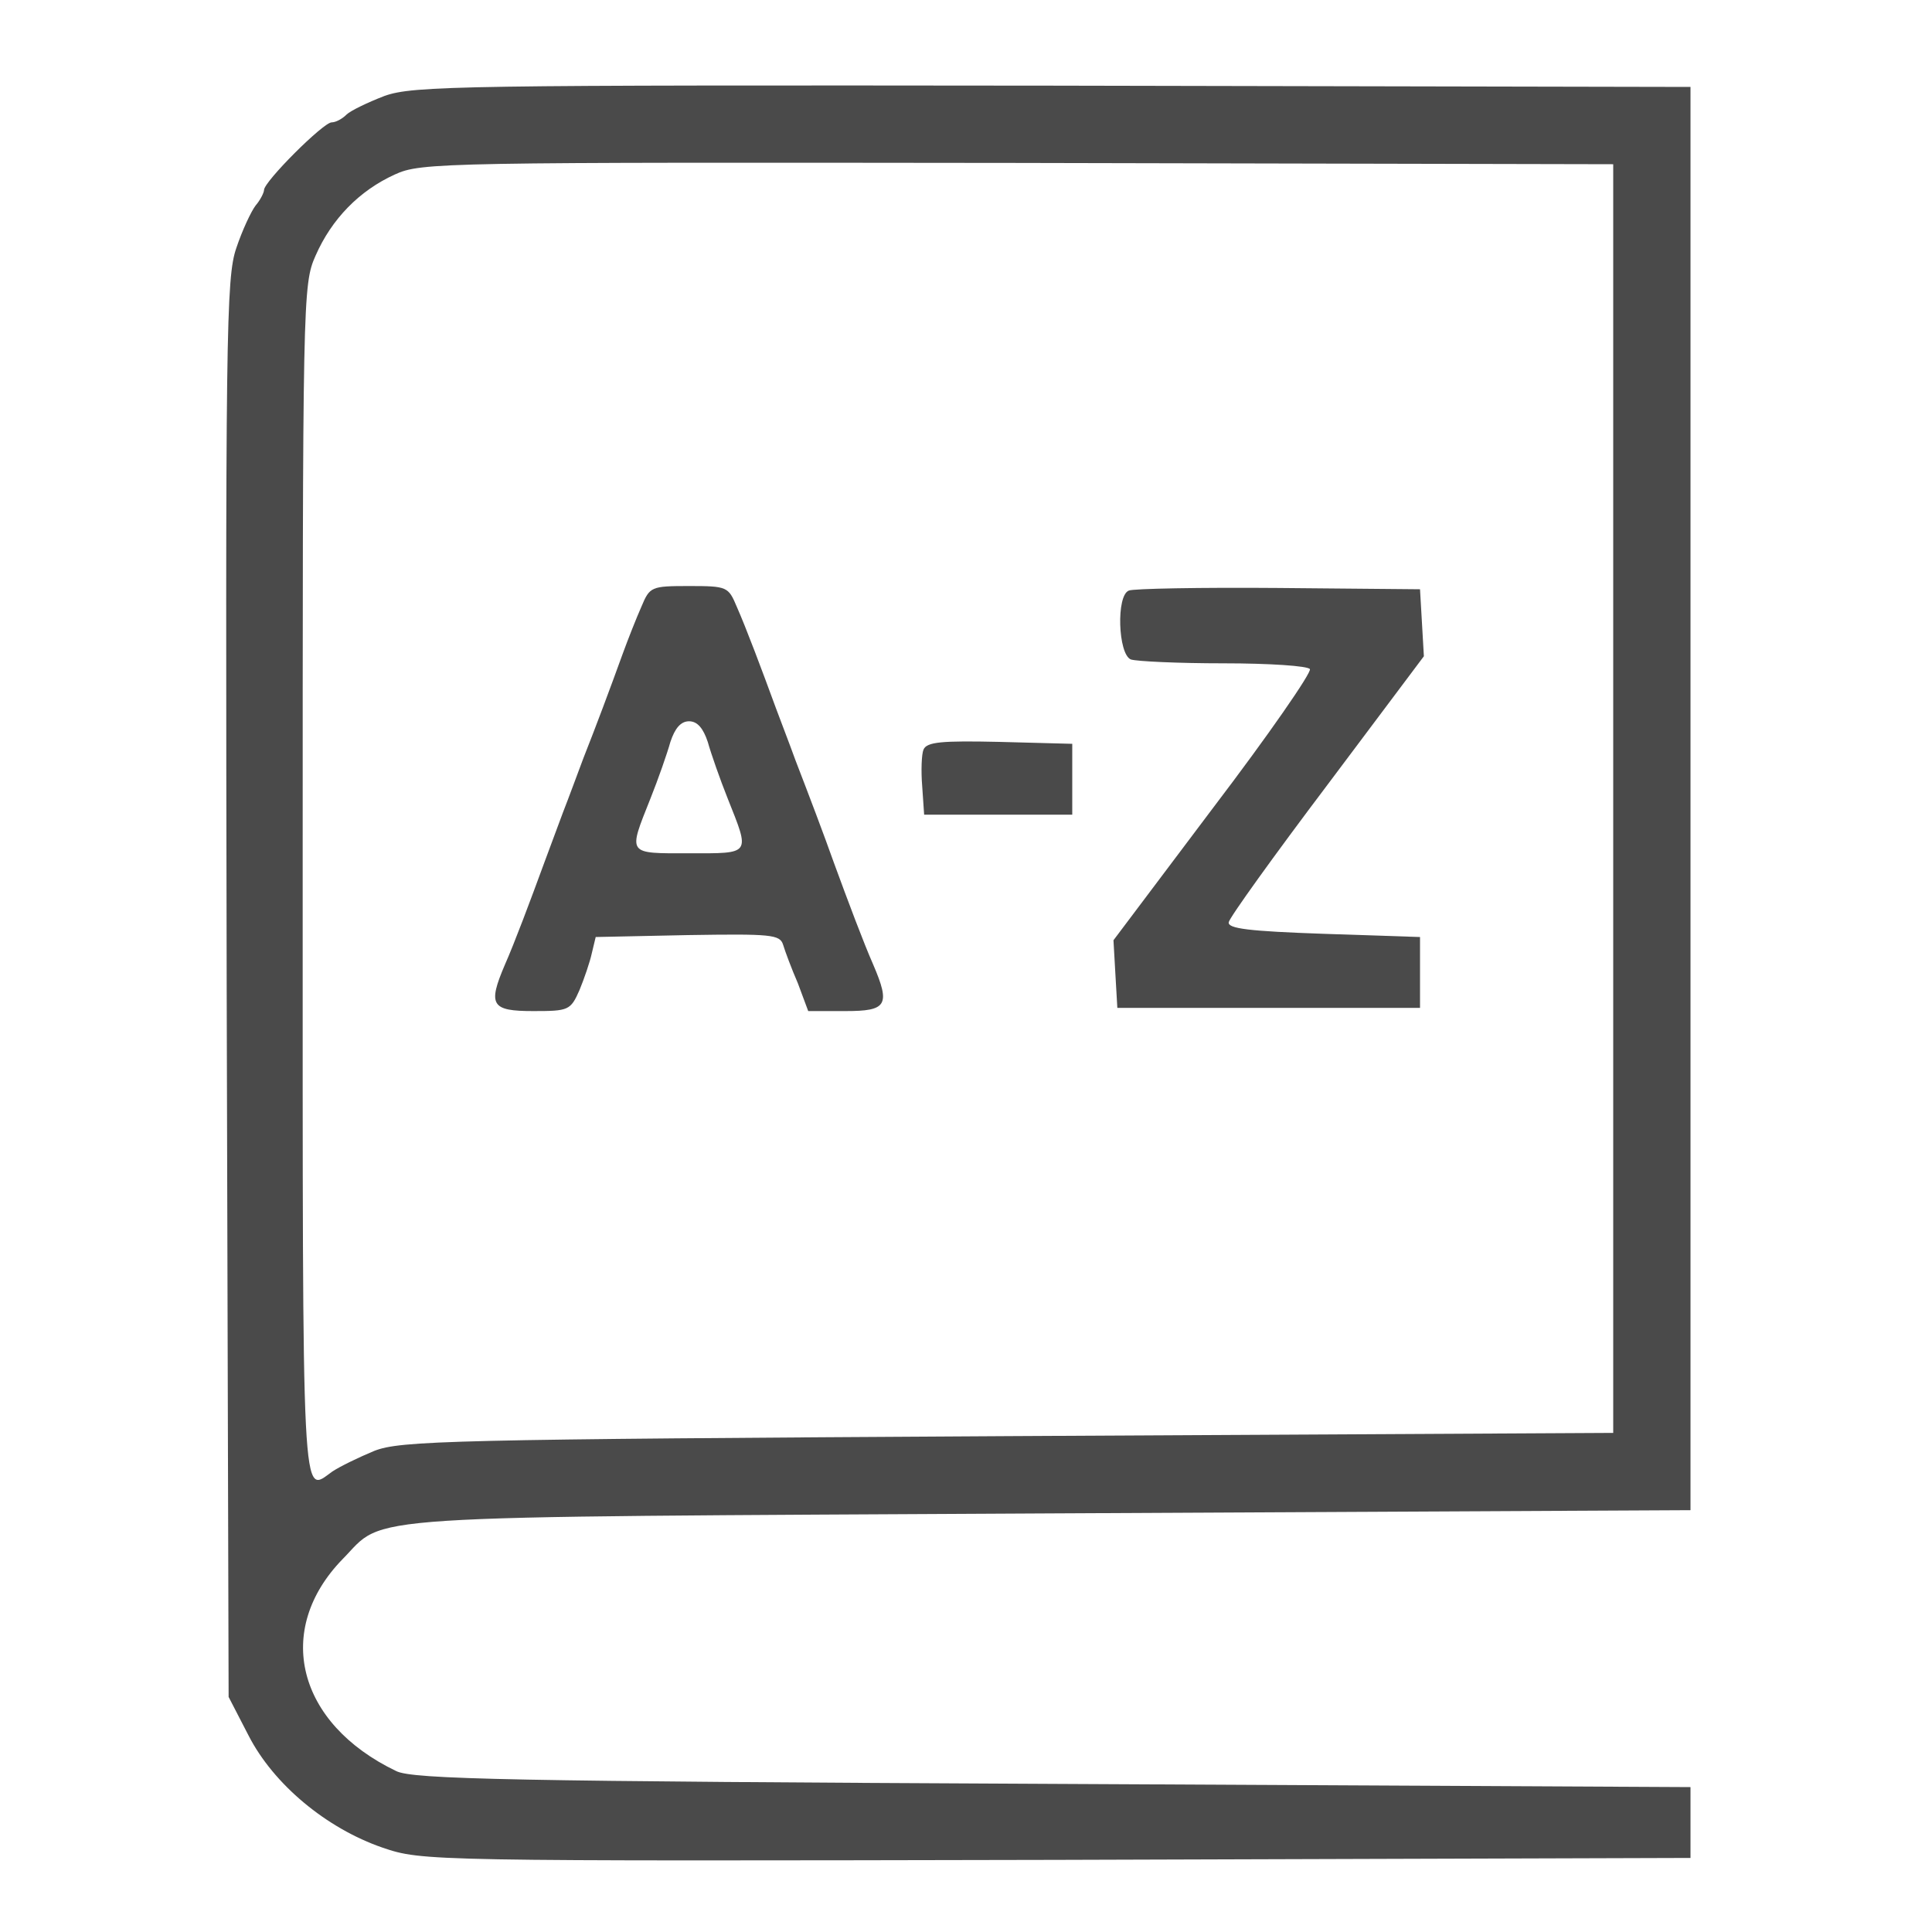 <?xml version="1.0" standalone="no"?>
<!DOCTYPE svg PUBLIC "-//W3C//DTD SVG 20010904//EN"
 "http://www.w3.org/TR/2001/REC-SVG-20010904/DTD/svg10.dtd">
<svg version="1.0" xmlns="http://www.w3.org/2000/svg"
 width="300pt" height="300pt" viewBox="0 0 300 300"
 preserveAspectRatio="xMidYMid meet">
<g transform="translate(0,300) scale(0.1,-0.1)"
fill="#4A4A4A" stroke="none">
<path d="M597 2851 c-26 -10 -53 -23 -59 -29 -7 -7 -17 -12 -23 -12 -13 0
-105 -92 -105 -105 0 -4 -6 -16 -13 -24 -7 -9 -21 -39 -30 -66 -16 -46 -17
-132 -15 -1150 l3 -1100 31 -60 c39 -76 121 -144 208 -174 62 -21 67 -21 1047
-19 l984 3 0 55 0 55 -990 5 c-839 4 -995 7 -1020 20 -154 74 -190 219 -83
329 69 70 -4 65 1098 71 l995 5 0 1105 0 1105 -990 2 c-921 1 -993 0 -1038
-16z m1908 -1091 l0 -985 -940 -5 c-870 -5 -943 -7 -984 -23 -24 -10 -53 -24
-65 -32 -48 -34 -46 -75 -46 914 0 910 0 929 20 974 25 57 68 101 123 126 41
19 73 19 967 18 l925 -2 0 -985z"/>
<path d="M996 2058 c-8 -18 -21 -51 -29 -73 -21 -58 -42 -114 -61 -162 -9 -24
-23 -62 -32 -85 -9 -24 -22 -59 -29 -78 -22 -60 -46 -124 -61 -158 -27 -63
-21 -72 44 -72 55 0 58 1 72 33 7 17 16 43 19 57 l6 25 143 3 c129 2 143 1
148 -15 3 -10 13 -37 23 -60 l16 -43 58 0 c64 0 70 9 43 72 -15 34 -39 98 -61
158 -16 45 -38 103 -60 160 -9 25 -23 61 -30 80 -22 60 -46 124 -61 158 -13
31 -15 32 -74 32 -59 0 -61 -1 -74 -32z m103 -210 c5 -18 19 -58 31 -88 35
-88 37 -85 -60 -85 -97 0 -95 -3 -60 85 12 30 26 70 31 88 7 21 16 32 29 32
13 0 22 -11 29 -32z"/>
<path d="M1753 2083 c-20 -7 -17 -99 3 -107 9 -3 74 -6 144 -6 71 0 131 -4
134 -9 3 -5 -64 -102 -150 -215 l-155 -206 3 -53 3 -52 235 0 235 0 0 55 0 55
-150 5 c-115 4 -149 8 -147 18 1 7 70 103 153 213 l150 200 -3 52 -3 52 -220
2 c-121 1 -226 -1 -232 -4z"/>
<path d="M1434 1836 c-3 -7 -4 -33 -2 -57 l3 -44 115 0 115 0 0 55 0 55 -113
3 c-90 2 -113 0 -118 -12z"/>
</g>
</svg>
